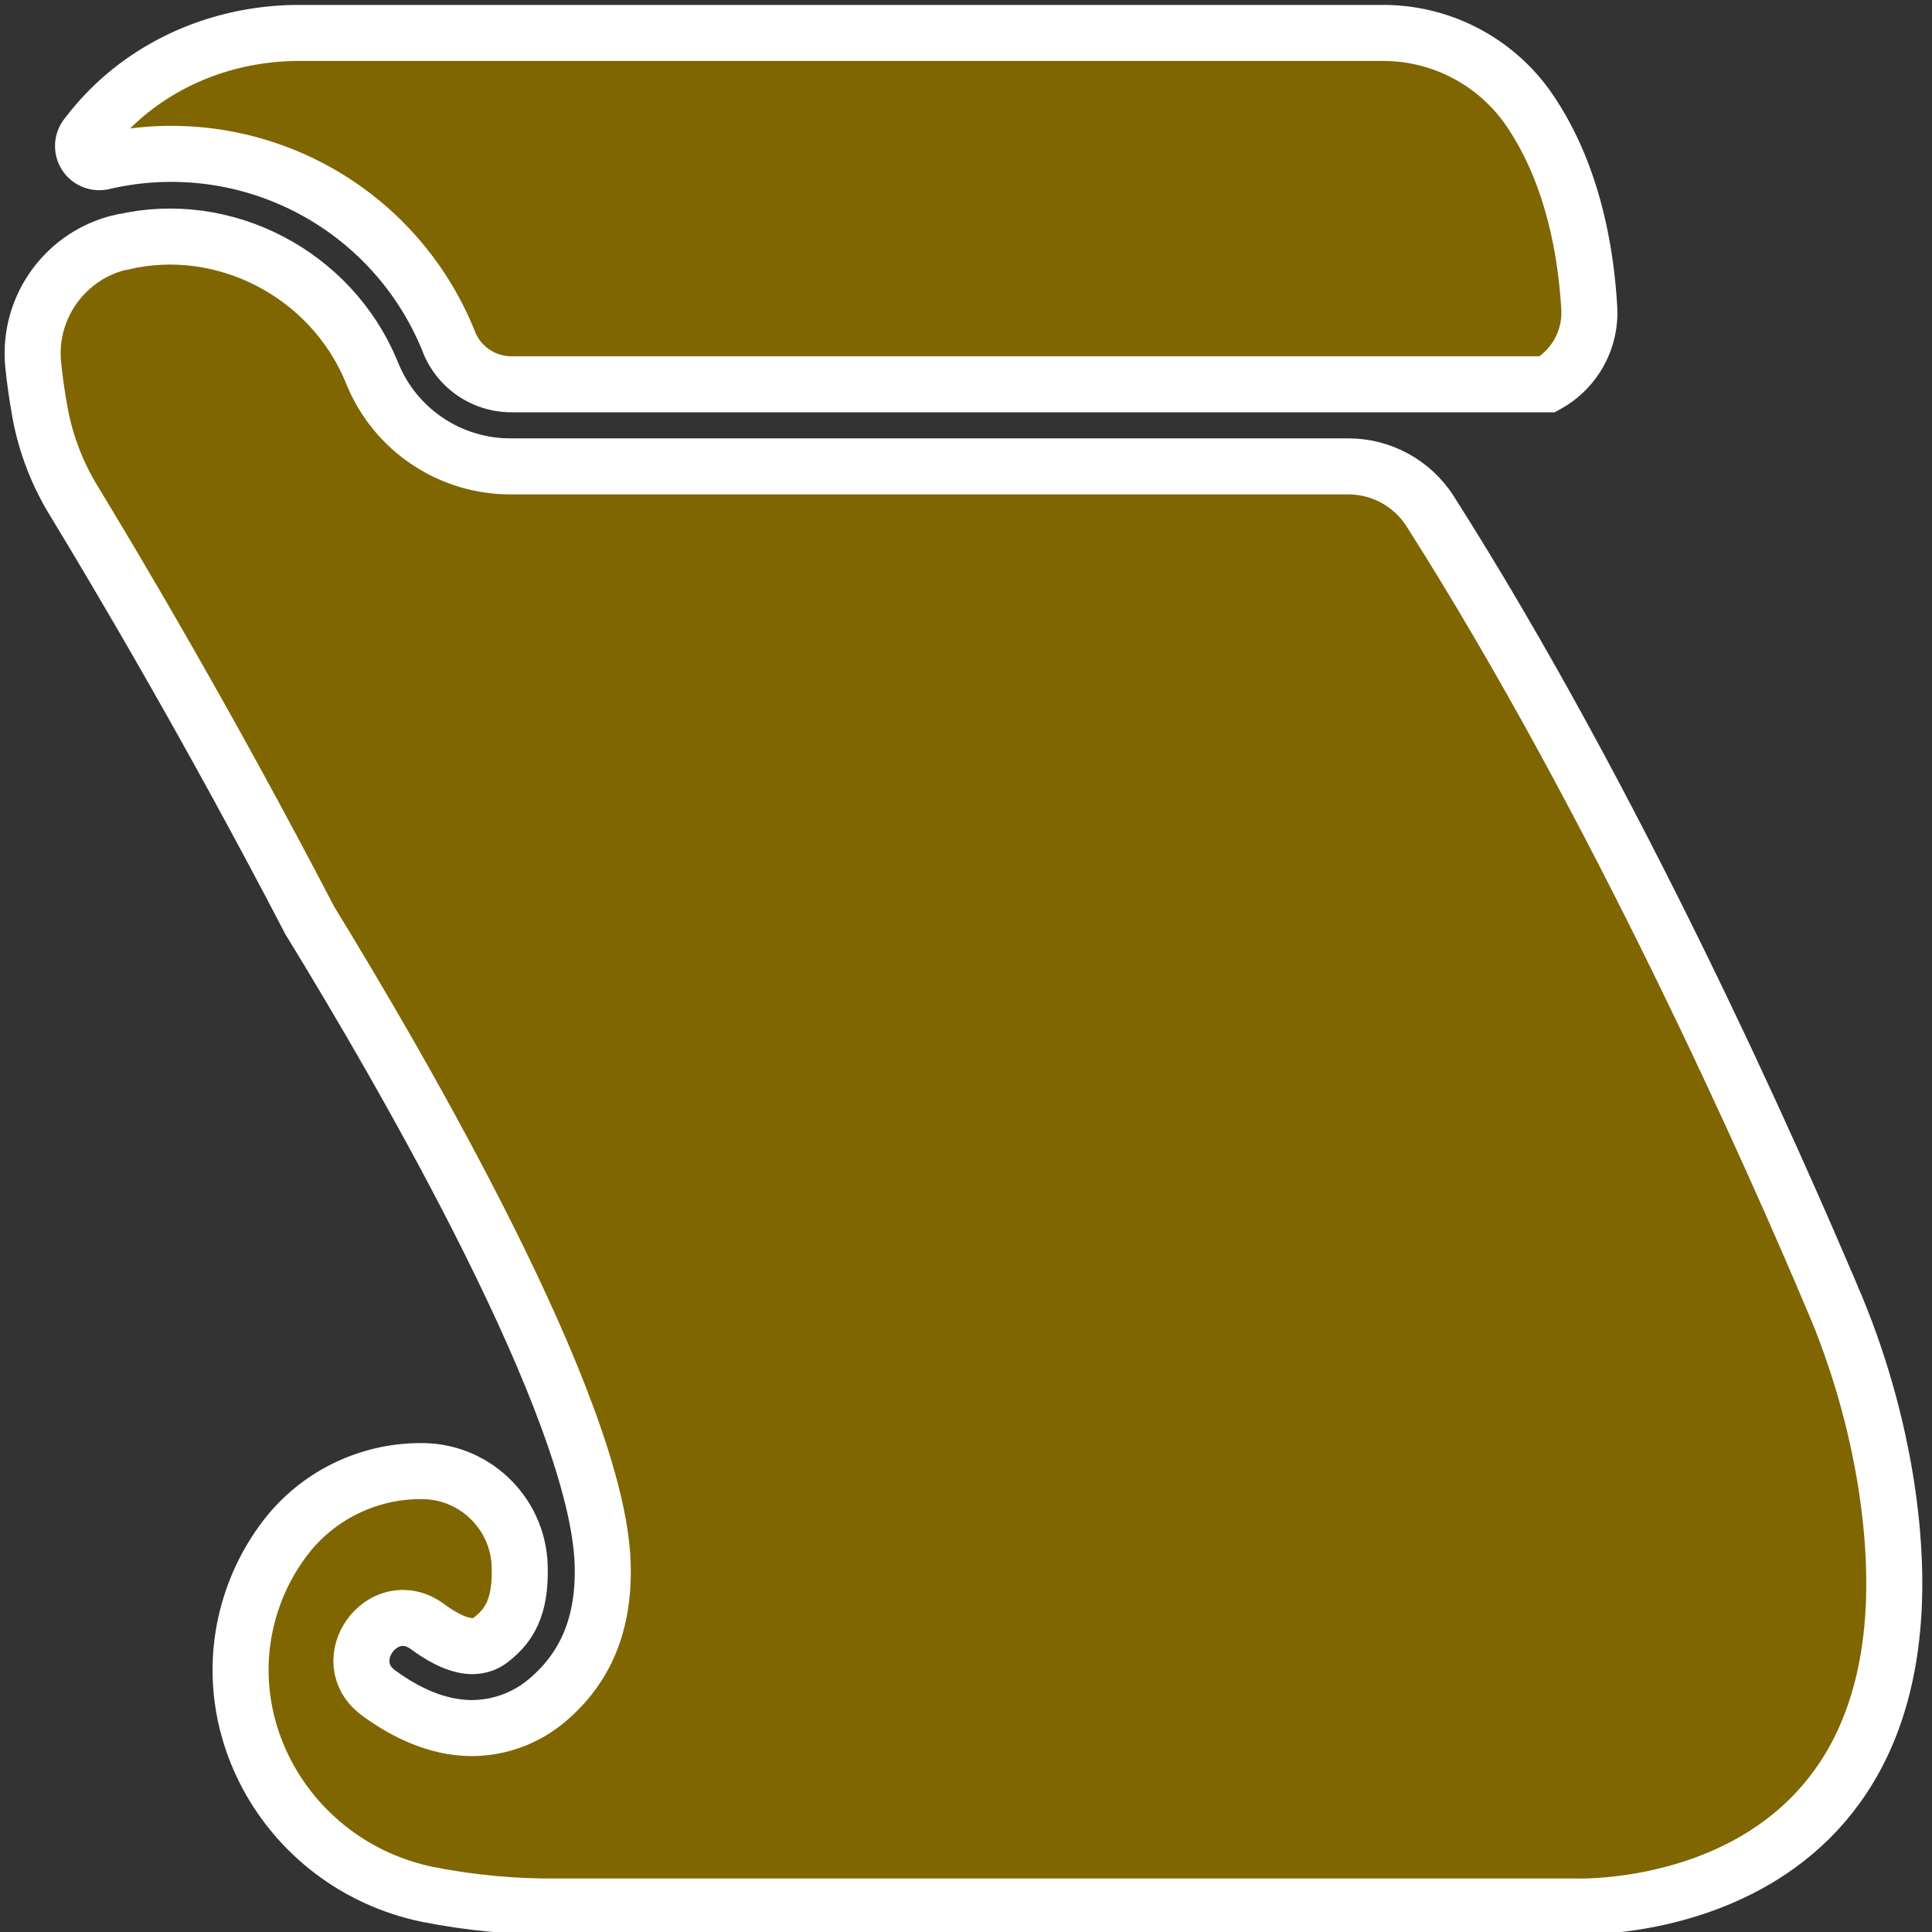 <?xml version="1.0" encoding="UTF-8" standalone="no"?>
<svg
   version="1.1"
   viewBox="0 0 20 20"
   id="svg2"
   xmlns="http://www.w3.org/2000/svg"
   xmlns:svg="http://www.w3.org/2000/svg">
  <rect x="0" y="0" width="20" height="20" fill="#333333" stroke="none"/>
  <path
     d="m1.174 1.094a2.712 2.712 0 0 0-0.279 0.315 0.167 0.167 0 0 0 0.175 0.264h0.004a3.095 3.095 0 0 1 3.565 1.845l0.013 0.033a0.696 0.696 0 0 0 0.645 0.427h10.722a0.848 0.848 0 0 0 0.433-0.786c-0.035-0.615-0.181-1.436-0.649-2.095a1.835 1.835 0 0 0-1.501-0.756h-11.198c-0.718-0.002-1.417 0.26-1.931 0.754z"
     style="fill:#806600;stroke-width:.58;stroke:#ffffff" />
  <rect
     x="6.926"
     y="5.984"
     width="7.99"
     height="11.063"
     style="fill:#ffffff" />
  <path
     d="M 18.974,13.452 C 18.363,12.005 16.743,8.338 14.802,5.288 14.616,5 14.296,4.826 13.953,4.828 h -8.655 C 4.665,4.834 4.093,4.453 3.854,3.867 L 3.844,3.842 c -0.418,-1.006 -1.522,-1.582 -2.573,-1.337 h -0.01 c -0.576,0.13 -0.969,0.665 -0.919,1.254 0.016,0.167 0.042,0.347 0.076,0.533 0.061,0.317 0.179,0.62 0.347,0.894 0.424,0.697 1.391,2.322 2.441,4.341 0.95,1.549 2.988,5.053 3.033,6.668 0.017,0.606 -0.171,1.065 -0.573,1.405 -0.217,0.185 -0.493,0.287 -0.778,0.289 -0.269,0 -0.593,-0.09 -0.961,-0.358 -0.468,-0.333 0.04,-1.033 0.502,-0.69 0.435,0.319 0.606,0.175 0.679,0.113 0.149,-0.125 0.285,-0.301 0.272,-0.736 v -0.007 c -0.018,-0.557 -0.481,-0.995 -1.037,-0.982 H 4.324 c -0.51,0.009 -0.991,0.237 -1.32,0.627 -0.124,0.15 -0.228,0.317 -0.309,0.494 -0.622,1.371 0.237,2.946 1.723,3.259 0.446,0.089 0.901,0.132 1.356,0.127 h 10.521 c 0,0 3.924,0.175 3.233,-4.355 -0.104,-0.663 -0.29,-1.311 -0.553,-1.929 z"
     style="fill:#806600;stroke:#ffffff;stroke-width:0.58" />
</svg>
